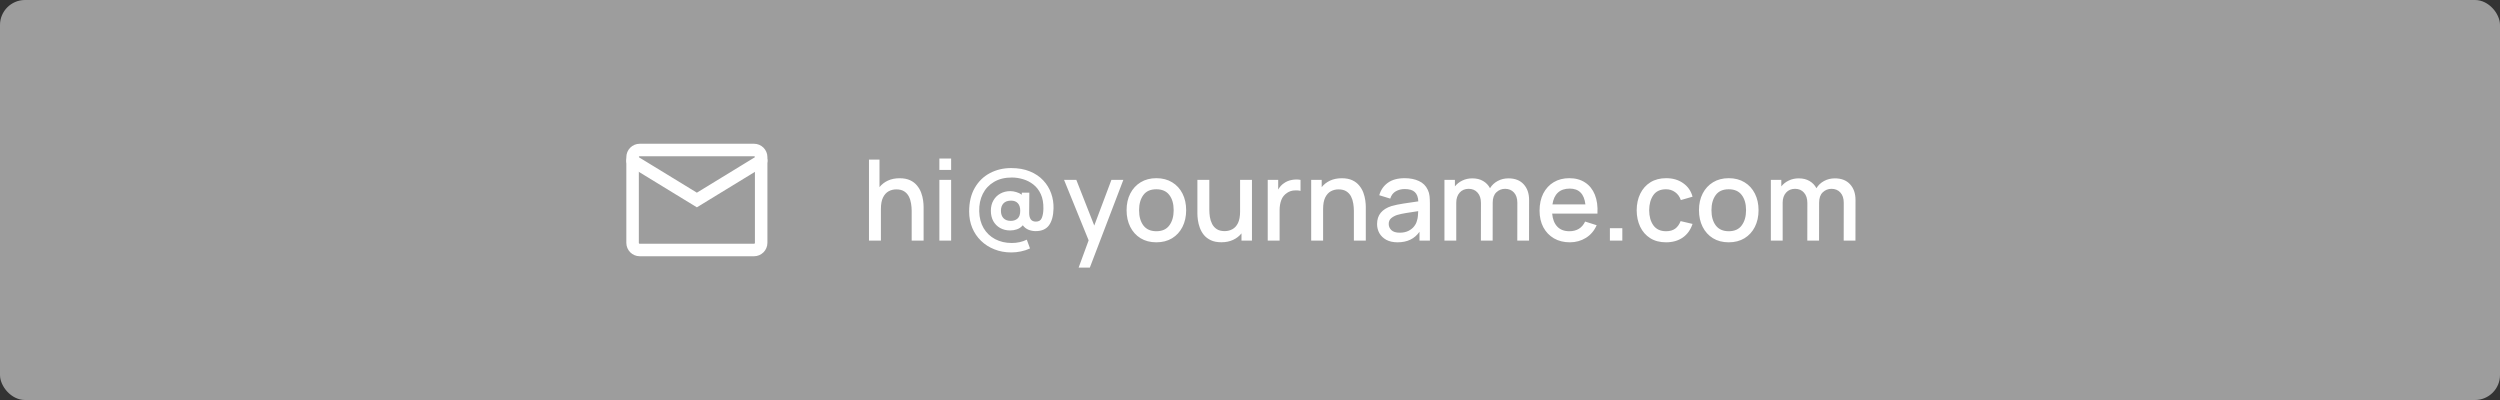 <svg width="400" height="64" viewBox="0 0 400 64" fill="none" xmlns="http://www.w3.org/2000/svg">
<rect x="0" y="0" width="400" height="64" fill="#333333" stroke="none"/>
<rect width="400" height="64" rx="4" fill="#9D9D9D"/>
<path d="M120.643 24H102.357C101.726 24 101.214 24.512 101.214 25.143V38.857C101.214 39.488 101.726 40 102.357 40H120.643C121.274 40 121.786 39.488 121.786 38.857V25.143C121.786 24.512 121.274 24 120.643 24Z" stroke="white" stroke-width="2" stroke-linecap="round"/>
<path d="M101.214 25.714L111.5 32L121.786 25.714" stroke="white" stroke-width="2" stroke-linecap="round"/>
<path d="M139.037 38.5H140.945V33.442C140.945 32.674 141.056 32.062 141.278 31.606C141.506 31.144 141.806 30.811 142.178 30.607C142.55 30.403 142.961 30.301 143.411 30.301C143.927 30.301 144.347 30.406 144.671 30.616C144.995 30.826 145.244 31.102 145.418 31.444C145.592 31.786 145.709 32.158 145.769 32.56C145.835 32.956 145.868 33.343 145.868 33.721V38.5H147.776V33.1C147.776 32.8 147.749 32.452 147.695 32.056C147.641 31.66 147.539 31.255 147.389 30.841C147.239 30.427 147.02 30.046 146.732 29.698C146.45 29.344 146.081 29.059 145.625 28.843C145.169 28.627 144.605 28.519 143.933 28.519C143.231 28.519 142.607 28.645 142.061 28.897C141.521 29.149 141.074 29.497 140.72 29.941V25.54H139.037V38.5ZM150.3 27.187H152.181V25.36H150.3V27.187ZM150.3 38.5H152.181V28.78H150.3V38.5ZM161.805 40.39C162.327 40.39 162.84 40.336 163.344 40.228C163.854 40.126 164.34 39.967 164.802 39.751L164.289 38.347C163.563 38.701 162.762 38.878 161.886 38.878C160.884 38.878 159.993 38.671 159.213 38.257C158.439 37.843 157.827 37.258 157.377 36.502C156.933 35.74 156.699 34.84 156.675 33.802C156.651 32.752 156.843 31.822 157.251 31.012C157.659 30.202 158.256 29.566 159.042 29.104C159.828 28.636 160.779 28.402 161.895 28.402C162.489 28.402 163.086 28.492 163.686 28.672C164.286 28.846 164.835 29.128 165.333 29.518C165.837 29.908 166.236 30.424 166.53 31.066C166.824 31.702 166.962 32.485 166.944 33.415C166.932 34.009 166.845 34.498 166.683 34.882C166.527 35.266 166.212 35.458 165.738 35.458C165.024 35.458 164.667 34.993 164.667 34.063L164.694 30.832H163.488V31.156C163.236 30.97 162.942 30.829 162.606 30.733C162.27 30.631 161.952 30.58 161.652 30.58C161.07 30.58 160.542 30.709 160.068 30.967C159.6 31.219 159.228 31.582 158.952 32.056C158.676 32.524 158.538 33.082 158.538 33.73C158.538 34.354 158.667 34.903 158.925 35.377C159.189 35.845 159.552 36.211 160.014 36.475C160.482 36.739 161.019 36.871 161.625 36.871C161.997 36.871 162.36 36.811 162.714 36.691C163.074 36.565 163.386 36.349 163.65 36.043C163.866 36.349 164.157 36.583 164.523 36.745C164.895 36.901 165.291 36.979 165.711 36.979C166.671 36.979 167.379 36.67 167.835 36.052C168.291 35.428 168.534 34.534 168.564 33.37C168.588 32.524 168.462 31.714 168.186 30.94C167.91 30.16 167.487 29.467 166.917 28.861C166.347 28.249 165.633 27.769 164.775 27.421C163.917 27.067 162.918 26.89 161.778 26.89C160.536 26.89 159.405 27.16 158.385 27.7C157.371 28.234 156.564 29.02 155.964 30.058C155.364 31.09 155.064 32.353 155.064 33.847C155.064 34.789 155.229 35.659 155.559 36.457C155.889 37.249 156.357 37.939 156.963 38.527C157.569 39.115 158.283 39.571 159.105 39.895C159.927 40.225 160.827 40.39 161.805 40.39ZM161.733 35.341C161.229 35.341 160.839 35.2 160.563 34.918C160.287 34.63 160.149 34.231 160.149 33.721C160.149 33.223 160.284 32.83 160.554 32.542C160.824 32.248 161.232 32.101 161.778 32.101C162.24 32.101 162.597 32.239 162.849 32.515C163.107 32.785 163.236 33.187 163.236 33.721C163.236 34.309 163.092 34.726 162.804 34.972C162.516 35.218 162.159 35.341 161.733 35.341ZM172.58 42.82H174.371L179.735 28.78H177.827L175.082 36.088L172.211 28.78H170.249L174.182 38.455L172.58 42.82ZM185.015 38.77C185.981 38.77 186.821 38.554 187.535 38.122C188.249 37.684 188.801 37.081 189.191 36.313C189.587 35.539 189.785 34.645 189.785 33.631C189.785 32.629 189.59 31.744 189.2 30.976C188.81 30.202 188.258 29.599 187.544 29.167C186.83 28.729 185.987 28.51 185.015 28.51C184.061 28.51 183.227 28.726 182.513 29.158C181.799 29.59 181.244 30.19 180.848 30.958C180.452 31.726 180.254 32.617 180.254 33.631C180.254 34.633 180.449 35.521 180.839 36.295C181.229 37.069 181.778 37.675 182.486 38.113C183.2 38.551 184.043 38.77 185.015 38.77ZM185.015 36.997C184.109 36.997 183.422 36.694 182.954 36.088C182.486 35.476 182.252 34.657 182.252 33.631C182.252 32.641 182.477 31.837 182.927 31.219C183.377 30.595 184.073 30.283 185.015 30.283C185.933 30.283 186.623 30.586 187.085 31.192C187.553 31.798 187.787 32.611 187.787 33.631C187.787 34.627 187.556 35.437 187.094 36.061C186.638 36.685 185.945 36.997 185.015 36.997ZM195.426 38.761C196.128 38.761 196.749 38.635 197.289 38.383C197.835 38.131 198.285 37.783 198.639 37.339V38.5H200.313V28.78H198.414V33.838C198.414 34.606 198.303 35.221 198.081 35.683C197.859 36.139 197.559 36.469 197.181 36.673C196.809 36.877 196.398 36.979 195.948 36.979C195.432 36.979 195.012 36.874 194.688 36.664C194.364 36.454 194.115 36.178 193.941 35.836C193.767 35.494 193.647 35.125 193.581 34.729C193.521 34.327 193.491 33.937 193.491 33.559V28.78H191.583V34.18C191.583 34.48 191.61 34.828 191.664 35.224C191.718 35.62 191.82 36.025 191.97 36.439C192.12 36.853 192.336 37.237 192.618 37.591C192.906 37.939 193.278 38.221 193.734 38.437C194.19 38.653 194.754 38.761 195.426 38.761ZM202.837 38.5H204.736V33.595C204.736 33.025 204.826 32.497 205.006 32.011C205.186 31.525 205.504 31.135 205.96 30.841C206.284 30.631 206.641 30.508 207.031 30.472C207.421 30.436 207.772 30.46 208.084 30.544V28.78C207.646 28.696 207.181 28.699 206.689 28.789C206.203 28.879 205.777 29.059 205.411 29.329C205.051 29.569 204.751 29.902 204.511 30.328V28.78H202.837V38.5ZM209.789 38.5H211.697V33.442C211.697 32.674 211.808 32.062 212.03 31.606C212.258 31.144 212.558 30.811 212.93 30.607C213.302 30.403 213.713 30.301 214.163 30.301C214.679 30.301 215.099 30.406 215.423 30.616C215.747 30.826 215.996 31.102 216.17 31.444C216.344 31.786 216.461 32.158 216.521 32.56C216.587 32.956 216.62 33.343 216.62 33.721V38.5H218.528V33.1C218.528 32.8 218.501 32.452 218.447 32.056C218.393 31.66 218.291 31.255 218.141 30.841C217.991 30.427 217.772 30.046 217.484 29.698C217.202 29.344 216.833 29.059 216.377 28.843C215.921 28.627 215.357 28.519 214.685 28.519C213.983 28.519 213.359 28.645 212.813 28.897C212.273 29.149 211.826 29.497 211.472 29.941V28.78H209.789V38.5ZM223.617 38.77C225.165 38.77 226.332 38.209 227.118 37.087V38.5H228.783V32.515C228.783 32.107 228.765 31.726 228.729 31.372C228.693 31.018 228.597 30.682 228.441 30.364C228.141 29.722 227.667 29.254 227.019 28.96C226.377 28.66 225.621 28.51 224.751 28.51C223.629 28.51 222.729 28.756 222.051 29.248C221.373 29.74 220.917 30.403 220.683 31.237L222.438 31.777C222.606 31.237 222.903 30.847 223.329 30.607C223.755 30.367 224.223 30.247 224.733 30.247C225.489 30.247 226.035 30.409 226.371 30.733C226.713 31.051 226.899 31.546 226.929 32.218C226.137 32.326 225.363 32.44 224.607 32.56C223.851 32.674 223.191 32.812 222.627 32.974C221.877 33.214 221.307 33.571 220.917 34.045C220.527 34.519 220.332 35.122 220.332 35.854C220.332 36.382 220.455 36.868 220.701 37.312C220.953 37.75 221.322 38.104 221.808 38.374C222.3 38.638 222.903 38.77 223.617 38.77ZM223.95 37.231C223.35 37.231 222.906 37.093 222.618 36.817C222.336 36.541 222.195 36.214 222.195 35.836C222.195 35.452 222.321 35.149 222.573 34.927C222.831 34.705 223.152 34.528 223.536 34.396C223.944 34.276 224.424 34.171 224.976 34.081C225.534 33.991 226.179 33.892 226.911 33.784C226.905 34.012 226.89 34.267 226.866 34.549C226.842 34.831 226.791 35.083 226.713 35.305C226.641 35.623 226.488 35.929 226.254 36.223C226.026 36.517 225.717 36.76 225.327 36.952C224.943 37.138 224.484 37.231 223.95 37.231ZM231.111 38.5H233.001V32.425C233.001 31.765 233.181 31.231 233.541 30.823C233.907 30.415 234.387 30.211 234.981 30.211C235.581 30.211 236.058 30.415 236.412 30.823C236.772 31.225 236.952 31.777 236.952 32.479L236.943 38.5H238.824L238.833 32.425C238.833 31.693 239.028 31.141 239.418 30.769C239.814 30.397 240.279 30.211 240.813 30.211C241.401 30.211 241.875 30.409 242.235 30.805C242.595 31.201 242.775 31.747 242.775 32.443L242.766 38.5H244.647L244.656 31.993C244.656 30.949 244.365 30.112 243.783 29.482C243.207 28.852 242.397 28.537 241.353 28.537C240.717 28.537 240.141 28.678 239.625 28.96C239.109 29.236 238.701 29.62 238.401 30.112C238.143 29.62 237.774 29.236 237.294 28.96C236.82 28.678 236.247 28.537 235.575 28.537C234.993 28.537 234.459 28.654 233.973 28.888C233.493 29.116 233.097 29.428 232.785 29.824V28.78H231.111V38.5ZM251.181 38.77C252.123 38.77 252.978 38.533 253.746 38.059C254.514 37.579 255.087 36.904 255.465 36.034L253.62 35.449C253.128 36.481 252.285 36.997 251.091 36.997C250.275 36.997 249.633 36.751 249.165 36.259C248.697 35.767 248.424 35.071 248.346 34.171H255.591C255.657 33.007 255.519 32.002 255.177 31.156C254.835 30.31 254.316 29.659 253.62 29.203C252.924 28.741 252.081 28.51 251.091 28.51C250.143 28.51 249.312 28.723 248.598 29.149C247.884 29.575 247.326 30.178 246.924 30.958C246.528 31.738 246.33 32.659 246.33 33.721C246.33 34.723 246.531 35.605 246.933 36.367C247.341 37.123 247.908 37.714 248.634 38.14C249.366 38.56 250.215 38.77 251.181 38.77ZM251.163 30.175C252.633 30.175 253.467 31.018 253.665 32.704H248.391C248.511 31.882 248.802 31.255 249.264 30.823C249.726 30.391 250.359 30.175 251.163 30.175ZM257.583 38.5H259.572V36.511H257.583V38.5ZM266.567 38.77C267.611 38.77 268.499 38.518 269.231 38.014C269.963 37.51 270.488 36.781 270.806 35.827L268.898 35.377C268.7 35.899 268.412 36.301 268.034 36.583C267.662 36.859 267.173 36.997 266.567 36.997C265.679 36.997 265.007 36.688 264.551 36.07C264.101 35.452 263.873 34.642 263.867 33.64C263.873 32.668 264.092 31.867 264.524 31.237C264.962 30.601 265.643 30.283 266.567 30.283C267.113 30.283 267.596 30.436 268.016 30.742C268.442 31.042 268.748 31.465 268.934 32.011L270.806 31.471C270.566 30.559 270.068 29.839 269.312 29.311C268.562 28.777 267.656 28.51 266.594 28.51C265.616 28.51 264.773 28.729 264.065 29.167C263.363 29.605 262.823 30.211 262.445 30.985C262.067 31.753 261.875 32.638 261.869 33.64C261.875 34.624 262.061 35.503 262.427 36.277C262.799 37.051 263.333 37.66 264.029 38.104C264.731 38.548 265.577 38.77 266.567 38.77ZM276.597 38.77C277.563 38.77 278.403 38.554 279.117 38.122C279.831 37.684 280.383 37.081 280.773 36.313C281.169 35.539 281.367 34.645 281.367 33.631C281.367 32.629 281.172 31.744 280.782 30.976C280.392 30.202 279.84 29.599 279.126 29.167C278.412 28.729 277.569 28.51 276.597 28.51C275.643 28.51 274.809 28.726 274.095 29.158C273.381 29.59 272.826 30.19 272.43 30.958C272.034 31.726 271.836 32.617 271.836 33.631C271.836 34.633 272.031 35.521 272.421 36.295C272.811 37.069 273.36 37.675 274.068 38.113C274.782 38.551 275.625 38.77 276.597 38.77ZM276.597 36.997C275.691 36.997 275.004 36.694 274.536 36.088C274.068 35.476 273.834 34.657 273.834 33.631C273.834 32.641 274.059 31.837 274.509 31.219C274.959 30.595 275.655 30.283 276.597 30.283C277.515 30.283 278.205 30.586 278.667 31.192C279.135 31.798 279.369 32.611 279.369 33.631C279.369 34.627 279.138 35.437 278.676 36.061C278.22 36.685 277.527 36.997 276.597 36.997ZM283.336 38.5H285.226V32.425C285.226 31.765 285.406 31.231 285.766 30.823C286.132 30.415 286.612 30.211 287.206 30.211C287.806 30.211 288.283 30.415 288.637 30.823C288.997 31.225 289.177 31.777 289.177 32.479L289.168 38.5H291.049L291.058 32.425C291.058 31.693 291.253 31.141 291.643 30.769C292.039 30.397 292.504 30.211 293.038 30.211C293.626 30.211 294.1 30.409 294.46 30.805C294.82 31.201 295 31.747 295 32.443L294.991 38.5H296.872L296.881 31.993C296.881 30.949 296.59 30.112 296.008 29.482C295.432 28.852 294.622 28.537 293.578 28.537C292.942 28.537 292.366 28.678 291.85 28.96C291.334 29.236 290.926 29.62 290.626 30.112C290.368 29.62 289.999 29.236 289.519 28.96C289.045 28.678 288.472 28.537 287.8 28.537C287.218 28.537 286.684 28.654 286.198 28.888C285.718 29.116 285.322 29.428 285.01 29.824V28.78H283.336V38.5Z" fill="white"/>
</svg>
